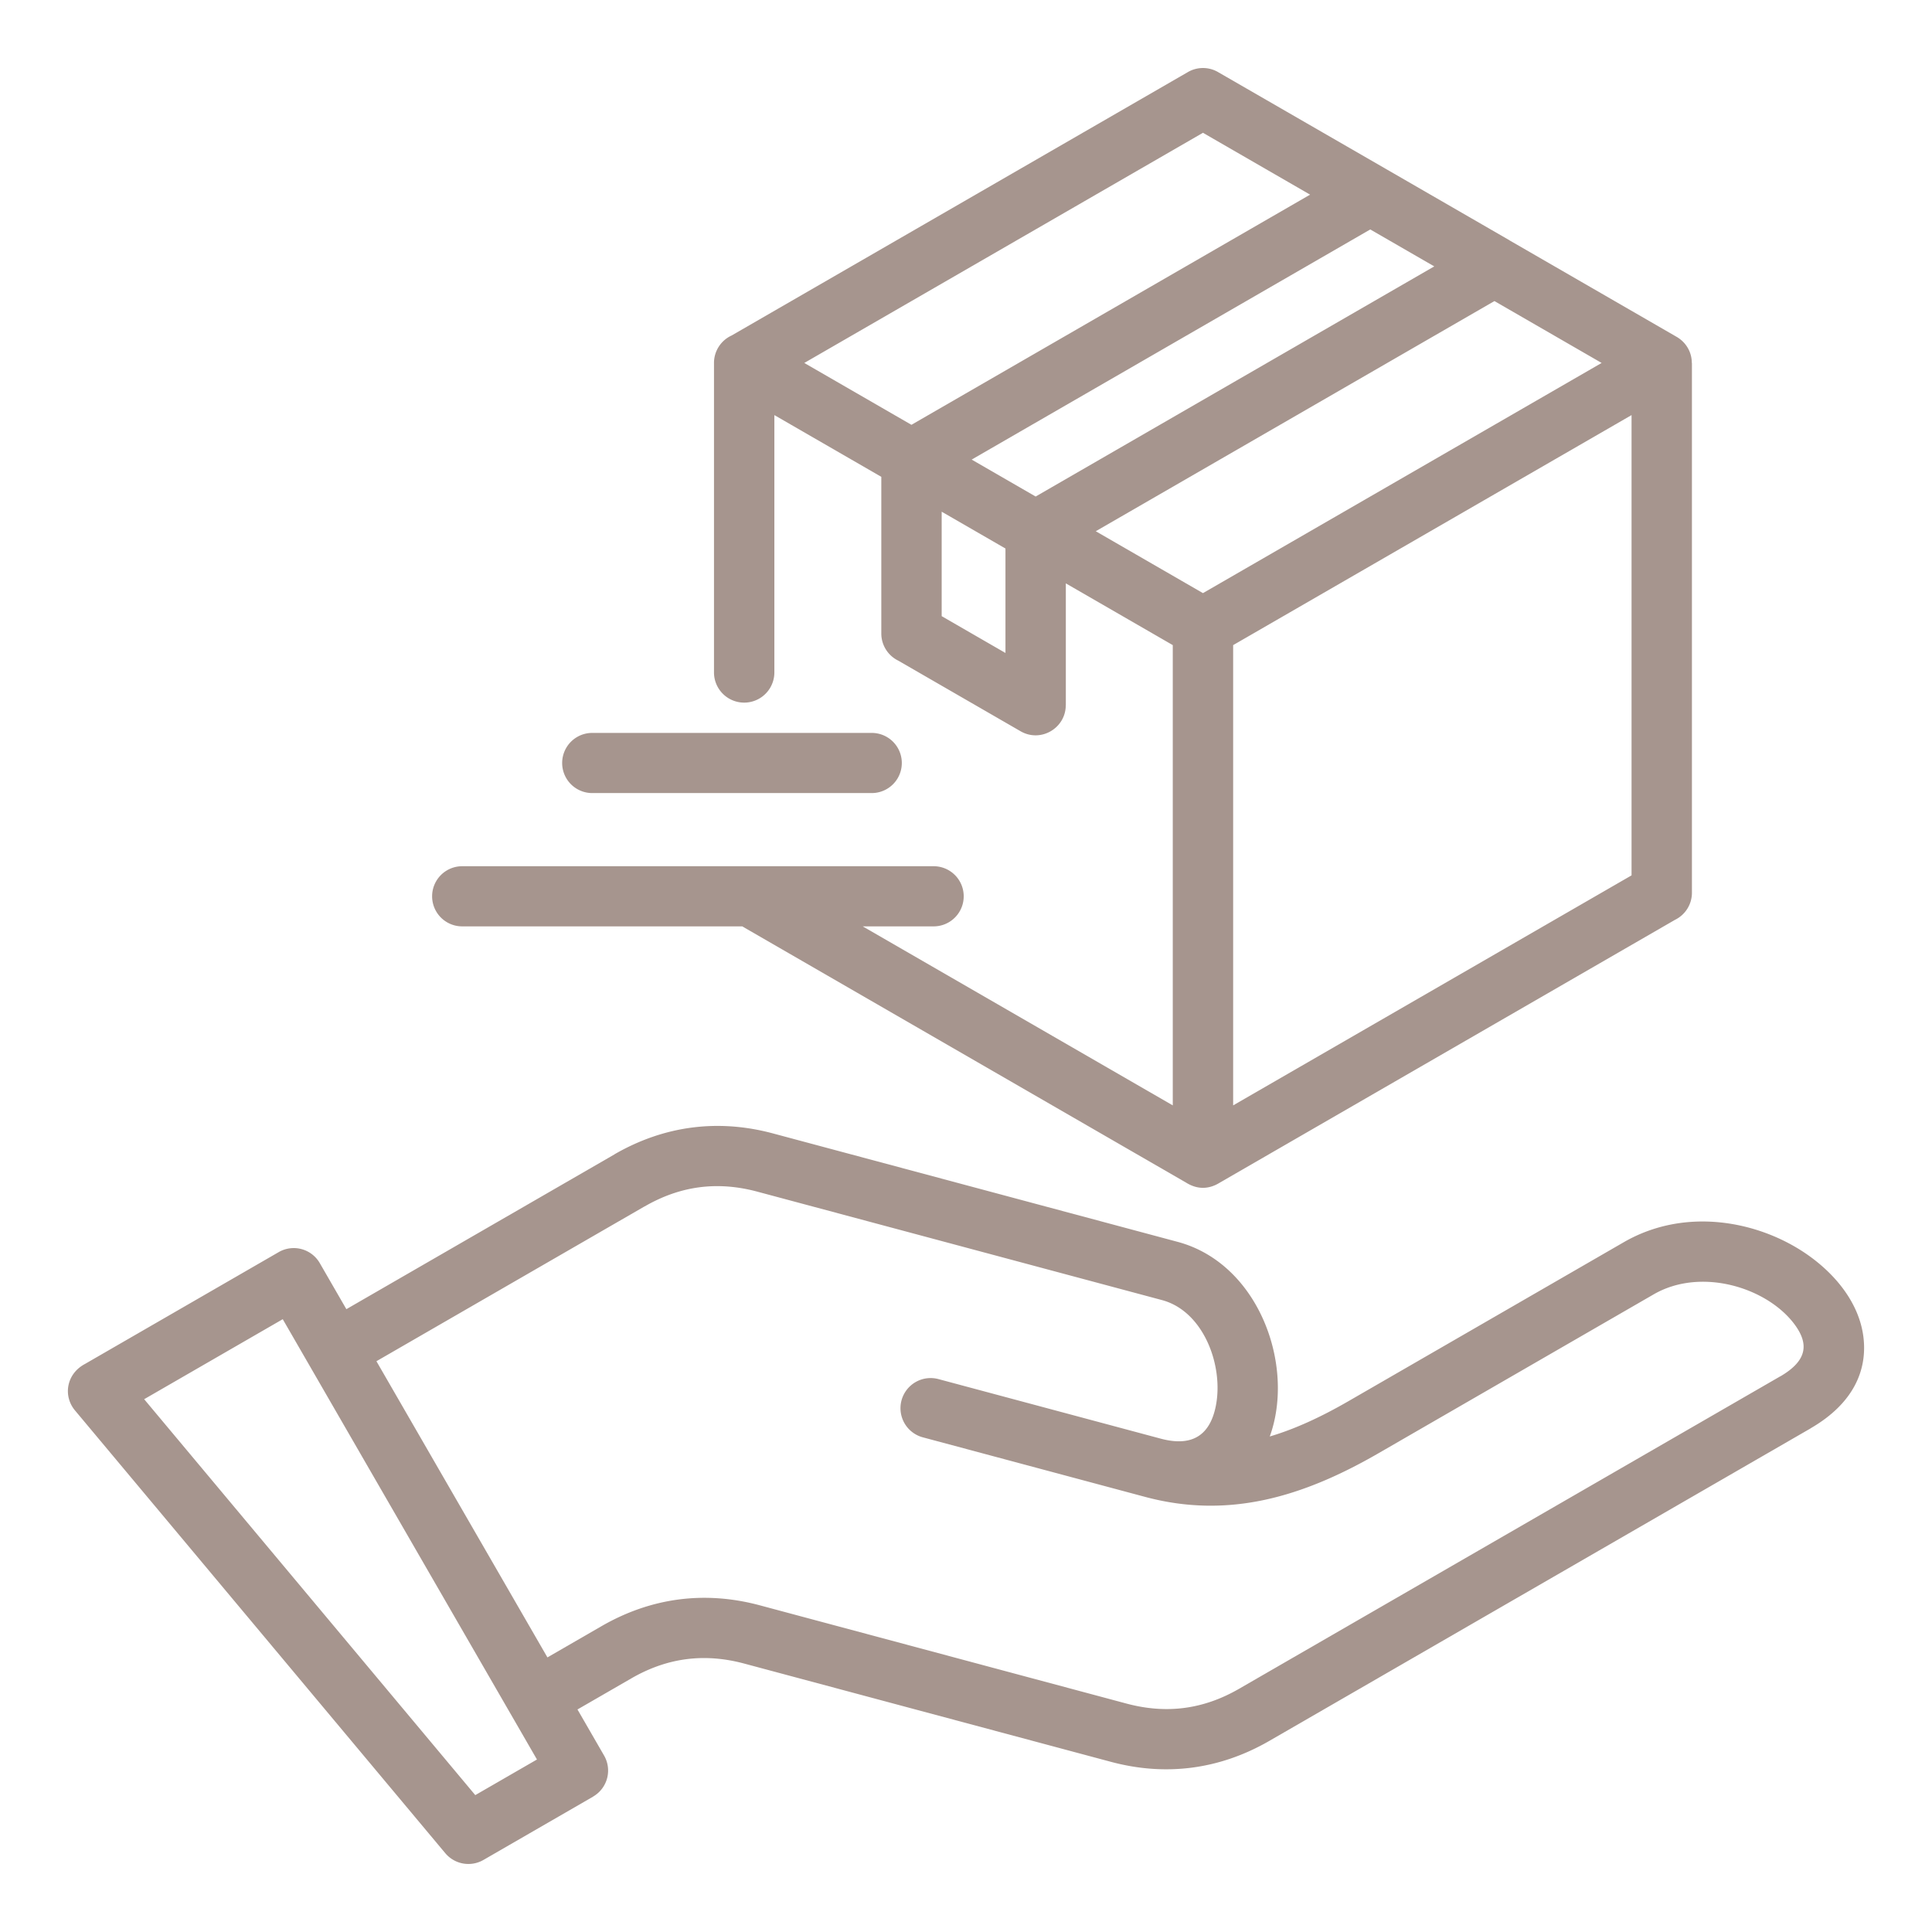 <svg xmlns="http://www.w3.org/2000/svg" version="1.1" xmlns:xlink="http://www.w3.org/1999/xlink" width="512" height="512" x="0" y="0" viewBox="0 0 512 512" style="enable-background:new 0 0 512 512" xml:space="preserve" class=""><g><path fill-rule="evenodd" d="M205.215 178.201a8 8 0 0 1-16 0V96.187a8 8 0 0 1 4.674-7.277l120.939-69.824a7.96 7.96 0 0 1 8.048.064l44.261 25.535 32.902 18.996-.007.013.106.062 44.121 25.473c2.527 1.432 4.091 4.052 4.087 6.958h.034v140.39a8 8 0 0 1-4.503 7.197L323.27 313.407c-2.941 1.839-6.007 1.838-8.948-.002l-117.195-67.663a7.906 7.906 0 0 1-.395-.245h-74.373a7.97 7.97 0 0 1 0-15.938H247.55a7.97 7.97 0 0 1 0 15.938h-18.923l82.17 47.441V170.962l-28.34-16.362v32.28h-.018c.005 6.067-6.611 10.012-11.982 6.906l-32.398-18.705a8 8 0 0 1-4.503-7.197v-41.518l-28.341-16.362zm25.931 16.031h-74.324a7.97 7.97 0 0 0 0 15.938h74.324a7.97 7.97 0 0 0 0-15.938zM84.753 334.75a7.967 7.967 0 0 0-10.875-2.938l-51.349 29.646c-4.978 2.633-5.849 8.506-2.658 12.321l98.134 117.338.003-.003a7.983 7.983 0 0 0 10.121 1.784l29.059-16.777-.008-.014a7.964 7.964 0 0 0 2.914-10.861l-7.055-12.22 14.286-8.247c9.47-5.467 19.309-6.754 29.896-3.917l97.169 26.037c14.602 3.912 28.889 2.021 41.99-5.542l143.447-82.82-.008-.014c11.23-6.492 15.118-15.285 14.003-24.219-1.144-9.166-7.692-17.001-15.476-22.241-12.796-8.613-31.937-12.153-48.035-2.859l-72.949 42.117c-7.311 4.221-14.193 7.389-20.862 9.364 6.792-18.714-2.837-45.798-24.425-51.582l-107.25-28.738c-14.602-3.912-28.889-2.021-41.99 5.543l.008.014-71.052 41.022zM142.3 466.286l-16.347 9.438-87.748-104.921L74.931 349.6zm102.366-85.35a7.99 7.99 0 1 1 4.125-15.437l58.809 15.757c8.952 2.399 13.211-1.54 14.619-8.733 2.079-10.623-3.243-25.029-14.269-27.984L200.7 315.801c-10.586-2.836-20.382-1.557-29.865 3.918l-.008-.014-71.07 41.033 45.317 78.491 14.313-8.264c13.113-7.57 27.357-9.454 41.958-5.542l97.169 26.037c10.585 2.836 20.383 1.557 29.865-3.918l143.447-82.82.008.014c6.989-4.091 7.641-8.44 3.814-13.661-7.201-9.822-24.783-15.345-37.4-8.061L365.3 385.133c-20.017 11.557-39.701 17.488-61.824 11.56zm187.713-270.932-105.582 60.958v121.977l105.582-60.958zm-174.877 11.792 16.955 9.789 105.635-60.989-16.956-9.79zm8.955 23.566-16.902-9.758v27.683l16.902 9.758zm129.582-65.577-105.651 60.997 28.409 16.402 105.651-60.998zm-154.5 32.795L347.19 51.582 318.797 35.19 213.146 96.187z" clip-rule="evenodd" fill="#a6958e" opacity="1" data-original="#000000" class=""></path></g></svg>